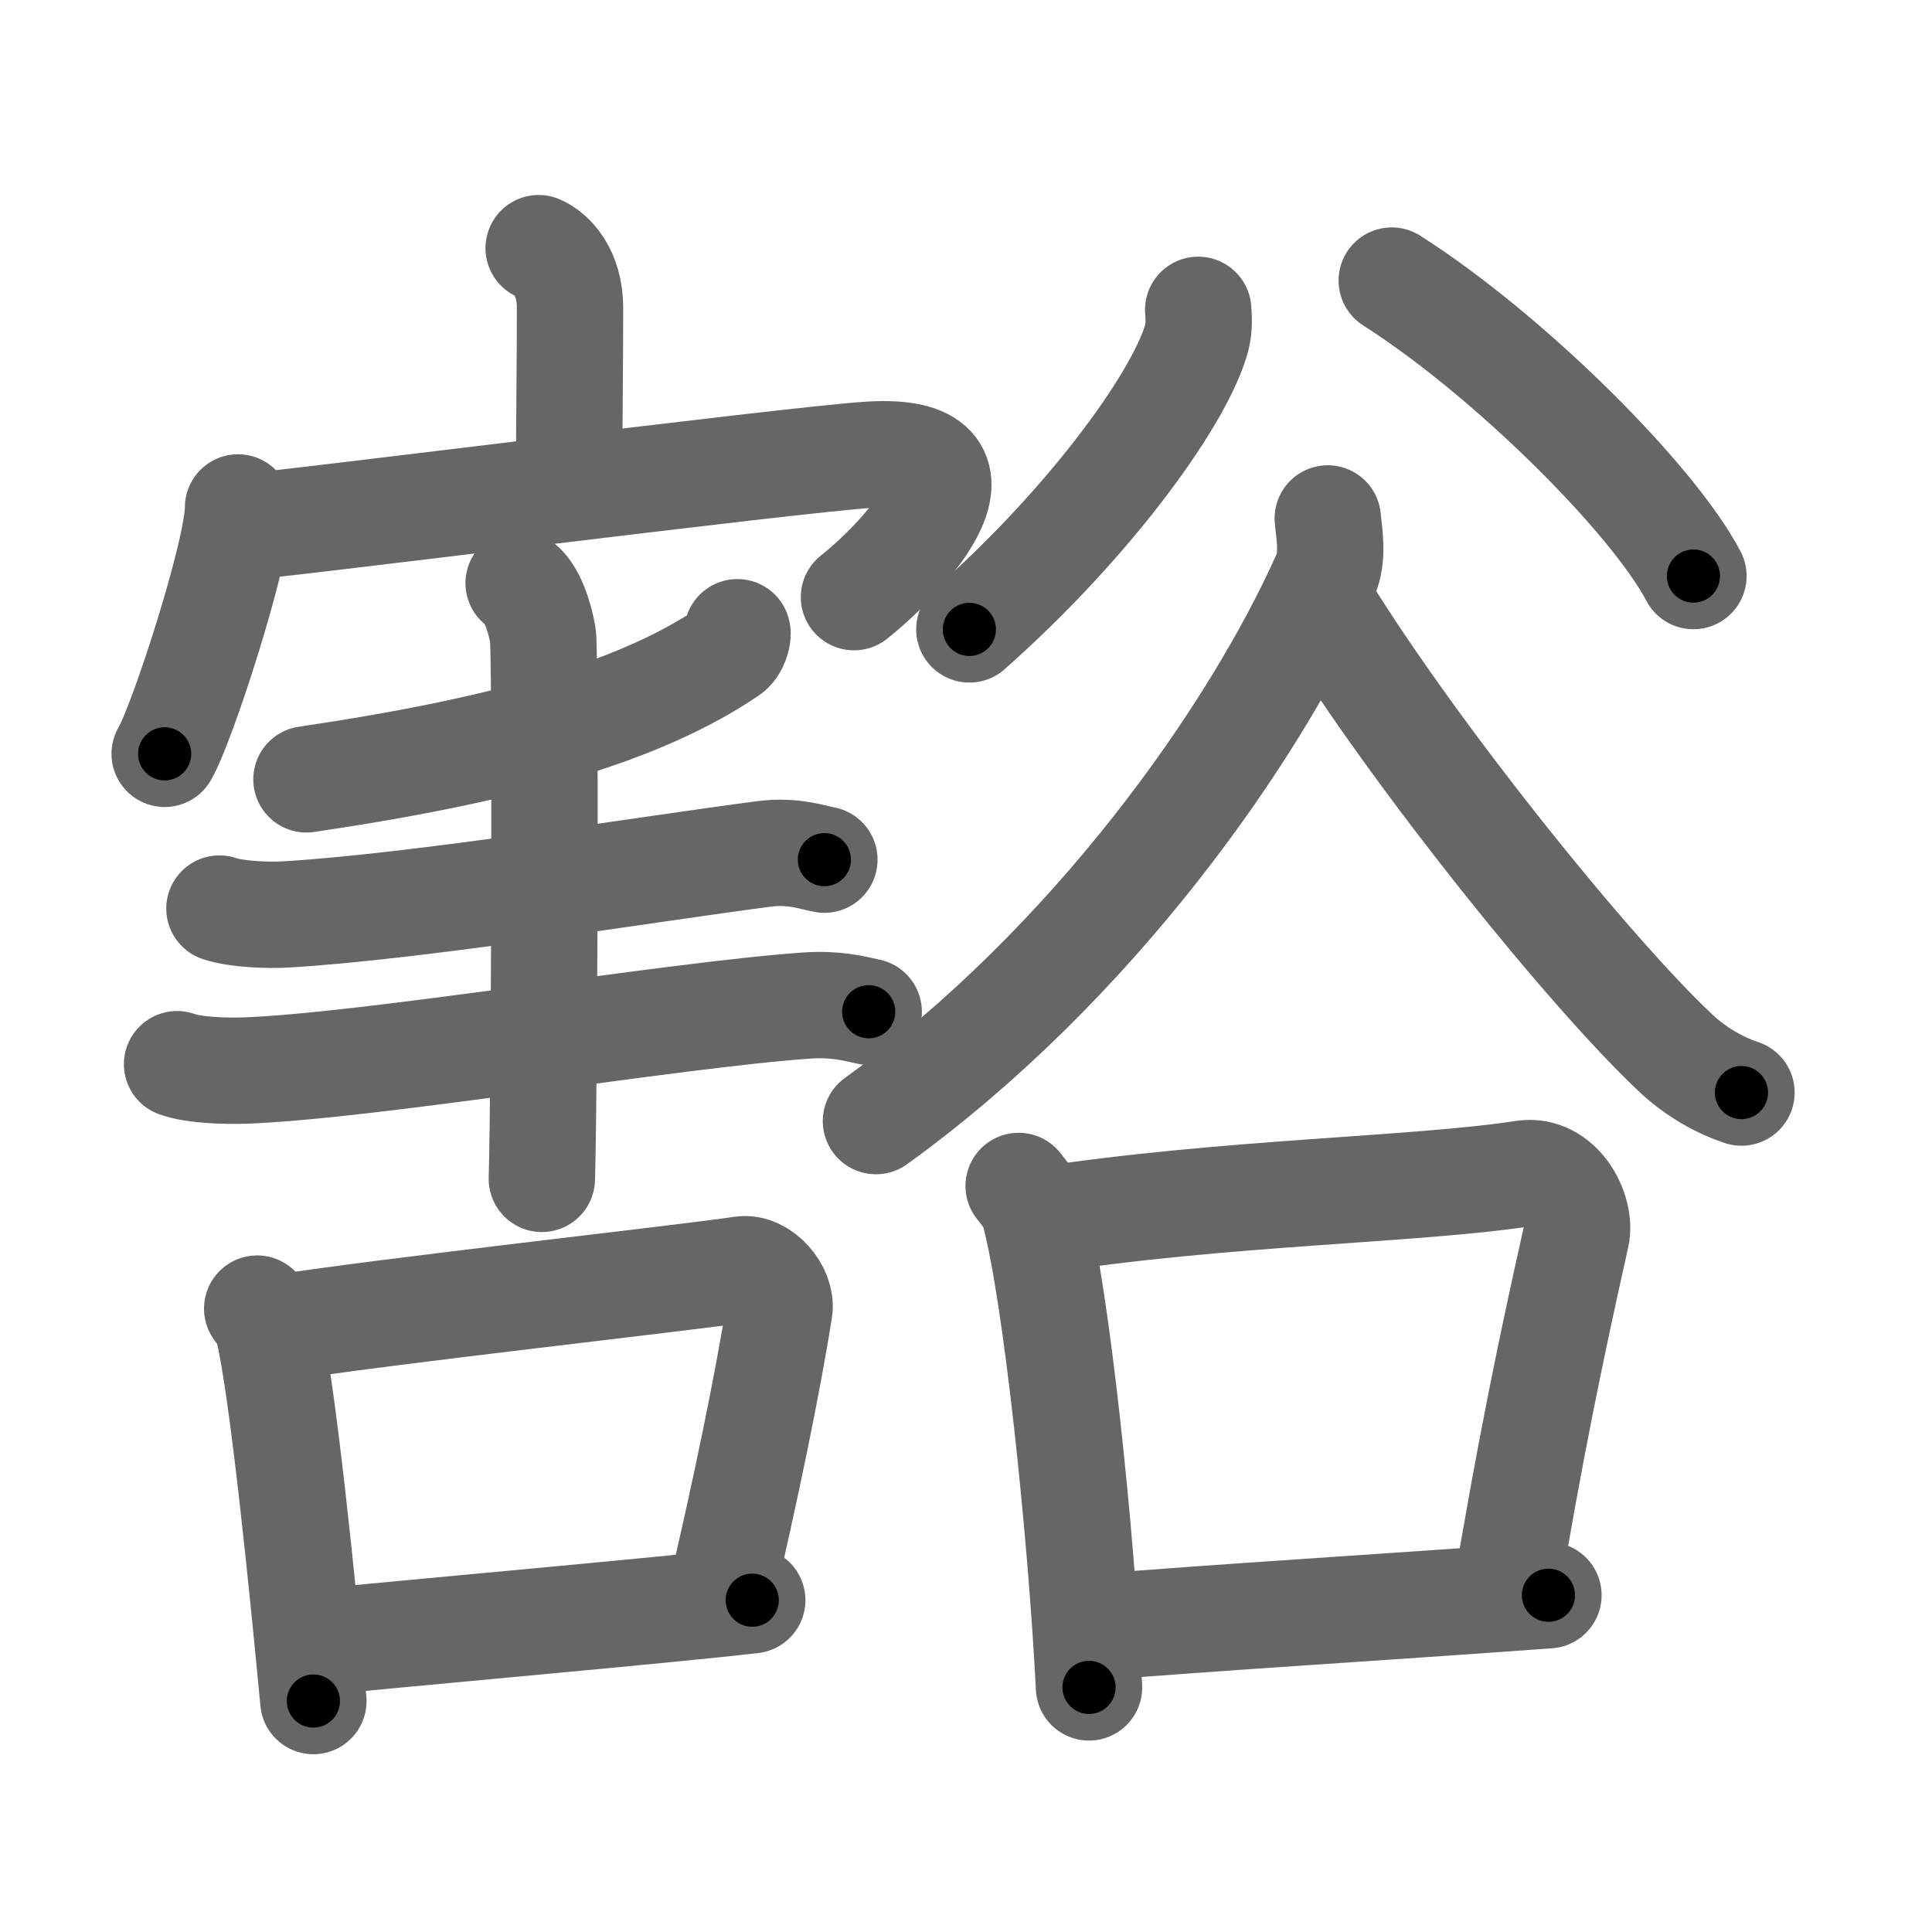 <svg xmlns="http://www.w3.org/2000/svg" viewBox="0 0 109 109" id="8c41"><g fill="none" stroke="#666" stroke-width="6" stroke-linecap="round" stroke-linejoin="round"><g><g><g><path d="M30.39,14c0.73,0.31,1.77,1.36,1.77,3.37c0,2.82-0.05,7.31-0.06,9.88" /><g><path d="M13.43,28.63c0,2.52-3.15,12.22-4.14,13.9" /><path d="M13.44,29.75c0.85,0.06,31.38-3.85,35.69-4.1c7.51-0.43,2.12,5.6-0.95,8.04" /></g></g><g><path d="M41.6,35.67c0.06,0.2-0.12,0.85-0.48,1.09c-4.95,3.35-12.29,5.5-23.83,7.21" /><path d="M12.38,51.26c0.98,0.33,2.78,0.39,3.76,0.33c7.36-0.43,20.61-2.59,26.94-3.41c1.62-0.21,2.62,0.16,3.43,0.32" /><path d="M9.99,60.04c1,0.36,2.81,0.39,3.81,0.36c7.04-0.25,24.2-3.15,31.73-3.67c1.65-0.11,2.65,0.17,3.48,0.35" /><path d="M29.26,32.9c0.76,0.45,1.22,2.04,1.37,2.95c0.15,0.91,0.1,24.98-0.06,30.66" /><g><path d="M14.51,73.83c0.24,0.34,0.49,0.62,0.6,1.04c0.84,3.35,2,15.08,2.57,21.1" /><path d="M15.32,74.98c6.36-1.01,23.46-2.89,26.52-3.36c1.12-0.17,2.29,1.24,2.13,2.26c-0.66,4.21-1.92,10.26-3.34,16.33" /><path d="M17.41,92.7c4.61-0.48,20.47-1.88,25.03-2.42" /></g></g></g><g><g><path d="M67.6,17.48c0.03,0.38,0.07,0.97-0.07,1.52c-0.81,3.2-5.78,10.26-12.84,16.51" /><path d="M78.52,15.83c6.65,4.24,14.74,12.33,17.02,16.67" /></g><g><path d="M74.91,29.25c0.07,0.8,0.34,2.14-0.14,3.22c-4.02,9.01-13.16,21.98-25.35,30.78" /><path d="M74.72,34.33c5.25,8.48,15.03,20.59,19.83,25.09c1.19,1.12,2.57,1.85,3.7,2.22" /><g><path d="M57.47,66.91c0.36,0.47,0.73,0.86,0.88,1.45C59.6,73.01,61,86.5,61.44,95.2" /><path d="M58.65,68.86c10.35-1.61,21.28-1.72,27.29-2.65c2.05-0.32,3.3,2.13,2.99,3.52c-1.49,6.65-2.61,12.11-3.98,20.27" /><path d="M61.4,91.84c7.89-0.64,15.68-1.09,25.96-1.84" /></g></g></g></g></g><g fill="none" stroke="#000" stroke-width="3" stroke-linecap="round" stroke-linejoin="round"><path d="M30.39,14c0.73,0.31,1.77,1.36,1.77,3.37c0,2.82-0.05,7.31-0.06,9.88" stroke-dasharray="13.9" stroke-dashoffset="13.9"><animate attributeName="stroke-dashoffset" values="13.9;13.9;0" dur="0.278s" fill="freeze" begin="0s;8c41.click" /></path><path d="M13.43,28.63c0,2.52-3.15,12.22-4.14,13.9" stroke-dasharray="14.555" stroke-dashoffset="14.555"><animate attributeName="stroke-dashoffset" values="14.555" fill="freeze" begin="8c41.click" /><animate attributeName="stroke-dashoffset" values="14.555;14.555;0" keyTimes="0;0.489;1" dur="0.569s" fill="freeze" begin="0s;8c41.click" /></path><path d="M13.44,29.75c0.85,0.06,31.38-3.85,35.69-4.1c7.51-0.43,2.12,5.6-0.95,8.04" stroke-dasharray="48.717" stroke-dashoffset="48.717"><animate attributeName="stroke-dashoffset" values="48.717" fill="freeze" begin="8c41.click" /><animate attributeName="stroke-dashoffset" values="48.717;48.717;0" keyTimes="0;0.539;1" dur="1.056s" fill="freeze" begin="0s;8c41.click" /></path><path d="M41.6,35.67c0.06,0.2-0.12,0.85-0.48,1.09c-4.95,3.35-12.29,5.5-23.83,7.21" stroke-dasharray="26.331" stroke-dashoffset="26.331"><animate attributeName="stroke-dashoffset" values="26.331" fill="freeze" begin="8c41.click" /><animate attributeName="stroke-dashoffset" values="26.331;26.331;0" keyTimes="0;0.801;1" dur="1.319s" fill="freeze" begin="0s;8c41.click" /></path><path d="M12.38,51.26c0.98,0.33,2.78,0.39,3.76,0.33c7.36-0.43,20.61-2.59,26.94-3.41c1.62-0.21,2.62,0.16,3.43,0.32" stroke-dasharray="34.422" stroke-dashoffset="34.422"><animate attributeName="stroke-dashoffset" values="34.422" fill="freeze" begin="8c41.click" /><animate attributeName="stroke-dashoffset" values="34.422;34.422;0" keyTimes="0;0.793;1" dur="1.663s" fill="freeze" begin="0s;8c41.click" /></path><path d="M9.99,60.04c1,0.36,2.81,0.39,3.81,0.36c7.04-0.25,24.2-3.15,31.73-3.67c1.65-0.11,2.65,0.17,3.48,0.35" stroke-dasharray="39.307" stroke-dashoffset="39.307"><animate attributeName="stroke-dashoffset" values="39.307" fill="freeze" begin="8c41.click" /><animate attributeName="stroke-dashoffset" values="39.307;39.307;0" keyTimes="0;0.809;1" dur="2.056s" fill="freeze" begin="0s;8c41.click" /></path><path d="M29.26,32.9c0.76,0.45,1.22,2.04,1.37,2.95c0.15,0.91,0.1,24.98-0.06,30.66" stroke-dasharray="33.993" stroke-dashoffset="33.993"><animate attributeName="stroke-dashoffset" values="33.993" fill="freeze" begin="8c41.click" /><animate attributeName="stroke-dashoffset" values="33.993;33.993;0" keyTimes="0;0.858;1" dur="2.396s" fill="freeze" begin="0s;8c41.click" /></path><path d="M14.51,73.83c0.24,0.34,0.49,0.62,0.6,1.04c0.84,3.35,2,15.08,2.57,21.1" stroke-dasharray="22.475" stroke-dashoffset="22.475"><animate attributeName="stroke-dashoffset" values="22.475" fill="freeze" begin="8c41.click" /><animate attributeName="stroke-dashoffset" values="22.475;22.475;0" keyTimes="0;0.914;1" dur="2.621s" fill="freeze" begin="0s;8c41.click" /></path><path d="M15.32,74.98c6.36-1.01,23.46-2.89,26.52-3.36c1.12-0.17,2.29,1.24,2.13,2.26c-0.66,4.21-1.92,10.26-3.34,16.33" stroke-dasharray="46.898" stroke-dashoffset="46.898"><animate attributeName="stroke-dashoffset" values="46.898" fill="freeze" begin="8c41.click" /><animate attributeName="stroke-dashoffset" values="46.898;46.898;0" keyTimes="0;0.848;1" dur="3.09s" fill="freeze" begin="0s;8c41.click" /></path><path d="M17.41,92.7c4.61-0.48,20.47-1.88,25.03-2.42" stroke-dasharray="25.148" stroke-dashoffset="25.148"><animate attributeName="stroke-dashoffset" values="25.148" fill="freeze" begin="8c41.click" /><animate attributeName="stroke-dashoffset" values="25.148;25.148;0" keyTimes="0;0.925;1" dur="3.341s" fill="freeze" begin="0s;8c41.click" /></path><path d="M67.6,17.48c0.03,0.38,0.07,0.97-0.07,1.52c-0.81,3.2-5.78,10.26-12.84,16.51" stroke-dasharray="22.639" stroke-dashoffset="22.639"><animate attributeName="stroke-dashoffset" values="22.639" fill="freeze" begin="8c41.click" /><animate attributeName="stroke-dashoffset" values="22.639;22.639;0" keyTimes="0;0.937;1" dur="3.567s" fill="freeze" begin="0s;8c41.click" /></path><path d="M78.52,15.83c6.65,4.24,14.74,12.33,17.02,16.67" stroke-dasharray="23.998" stroke-dashoffset="23.998"><animate attributeName="stroke-dashoffset" values="23.998" fill="freeze" begin="8c41.click" /><animate attributeName="stroke-dashoffset" values="23.998;23.998;0" keyTimes="0;0.937;1" dur="3.807s" fill="freeze" begin="0s;8c41.click" /></path><path d="M74.91,29.25c0.07,0.8,0.34,2.14-0.14,3.22c-4.02,9.01-13.16,21.98-25.35,30.78" stroke-dasharray="43.547" stroke-dashoffset="43.547"><animate attributeName="stroke-dashoffset" values="43.547" fill="freeze" begin="8c41.click" /><animate attributeName="stroke-dashoffset" values="43.547;43.547;0" keyTimes="0;0.897;1" dur="4.242s" fill="freeze" begin="0s;8c41.click" /></path><path d="M74.72,34.33c5.25,8.48,15.03,20.59,19.83,25.09c1.19,1.12,2.57,1.85,3.7,2.22" stroke-dasharray="36.388" stroke-dashoffset="36.388"><animate attributeName="stroke-dashoffset" values="36.388" fill="freeze" begin="8c41.click" /><animate attributeName="stroke-dashoffset" values="36.388;36.388;0" keyTimes="0;0.921;1" dur="4.606s" fill="freeze" begin="0s;8c41.click" /></path><path d="M57.47,66.91c0.36,0.47,0.73,0.86,0.88,1.45C59.6,73.01,61,86.5,61.44,95.2" stroke-dasharray="28.756" stroke-dashoffset="28.756"><animate attributeName="stroke-dashoffset" values="28.756" fill="freeze" begin="8c41.click" /><animate attributeName="stroke-dashoffset" values="28.756;28.756;0" keyTimes="0;0.941;1" dur="4.894s" fill="freeze" begin="0s;8c41.click" /></path><path d="M58.65,68.86c10.35-1.61,21.28-1.72,27.29-2.65c2.05-0.32,3.3,2.13,2.99,3.52c-1.49,6.65-2.61,12.11-3.98,20.27" stroke-dasharray="53.409" stroke-dashoffset="53.409"><animate attributeName="stroke-dashoffset" values="53.409" fill="freeze" begin="8c41.click" /><animate attributeName="stroke-dashoffset" values="53.409;53.409;0" keyTimes="0;0.902;1" dur="5.428s" fill="freeze" begin="0s;8c41.click" /></path><path d="M61.4,91.84c7.89-0.64,15.68-1.09,25.96-1.84" stroke-dasharray="26.026" stroke-dashoffset="26.026"><animate attributeName="stroke-dashoffset" values="26.026" fill="freeze" begin="8c41.click" /><animate attributeName="stroke-dashoffset" values="26.026;26.026;0" keyTimes="0;0.954;1" dur="5.688s" fill="freeze" begin="0s;8c41.click" /></path></g></svg>